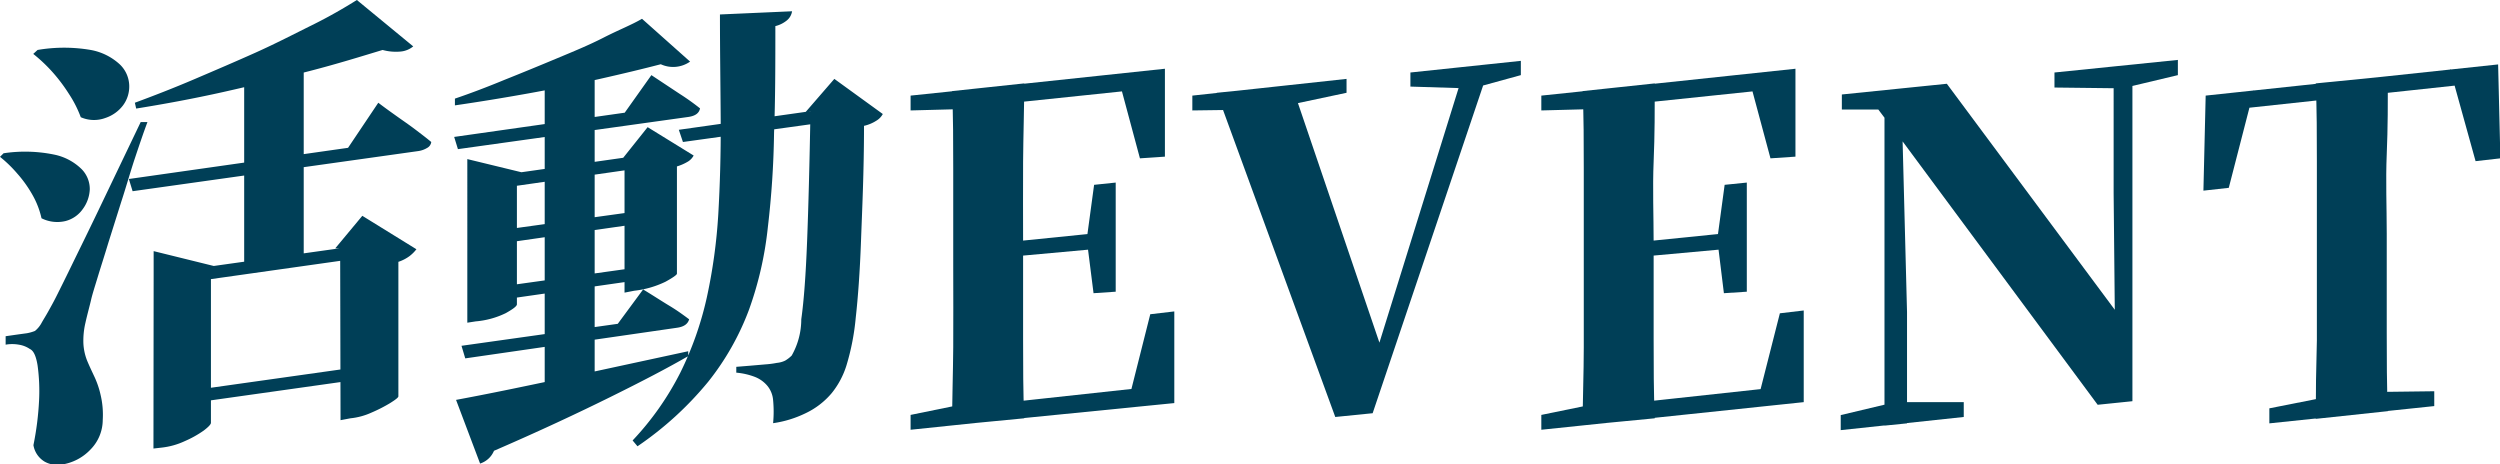 <svg id="圖層_1" data-name="圖層 1" xmlns="http://www.w3.org/2000/svg" viewBox="0 0 133.1 24.71"><defs><style>.cls-1{fill:#003f57;}</style></defs><path class="cls-1" d="M.19,8.16a7.69,7.69,0,0,1,2.69.07A2.91,2.91,0,0,1,4.34,9a1.51,1.51,0,0,1,.44,1.08,1.9,1.9,0,0,1-.38,1.06,1.61,1.61,0,0,1-.92.63,1.87,1.87,0,0,1-1.27-.15,4.52,4.52,0,0,0-.49-1.26A6.61,6.61,0,0,0,.91,9.23,6.76,6.76,0,0,0,0,8.35Zm1.25,9.58a2.26,2.26,0,0,0,.42-.12,1.42,1.42,0,0,0,.37-.46c.11-.19.23-.38.34-.58s.26-.46.44-.82.45-.9.79-1.6.82-1.67,1.41-2.9L7.49,6.5l.36,0c-.21.56-.43,1.21-.67,1.93S6.7,10,6.46,10.73l-.69,2.19c-.21.7-.41,1.31-.57,1.84s-.29.93-.35,1.2-.21.81-.3,1.22a4.16,4.16,0,0,0-.11,1.11,2.88,2.88,0,0,0,.19.89c.11.27.24.54.37.82a4.68,4.68,0,0,1,.35,1,4.58,4.58,0,0,1,.12,1.36,2.25,2.25,0,0,1-.65,1.57,2.65,2.65,0,0,1-1.58.81,1.39,1.39,0,0,1-.86-.16,1.26,1.26,0,0,1-.6-.88,15.79,15.79,0,0,0,.3-2.38A10,10,0,0,0,2,19.45c-.08-.49-.21-.78-.41-.87A1.43,1.43,0,0,0,1,18.35a2,2,0,0,0-.7,0V17.9L1,17.8ZM2,2.66a8.36,8.36,0,0,1,2.83,0,3.09,3.09,0,0,1,1.55.77,1.62,1.62,0,0,1,.5,1.11,1.68,1.68,0,0,1-.33,1.07,1.94,1.94,0,0,1-.94.67A1.74,1.74,0,0,1,4.3,6.24,6.07,6.07,0,0,0,3.67,5a8.84,8.84,0,0,0-.9-1.19,8.44,8.44,0,0,0-1-.94ZM6.86,9.53,18.53,7.87l1.61-2.4c.38.29.72.53,1,.73s.62.43.95.68.62.47.87.68a.41.41,0,0,1-.21.31,1.26,1.26,0,0,1-.46.17L7.06,10.18ZM19,0l3,2.47a1.23,1.23,0,0,1-.63.27,2.68,2.68,0,0,1-1-.08C19.24,3,18,3.39,16.49,3.78s-3,.76-4.61,1.12-3.14.64-4.63.88l-.07-.31c1-.37,2.06-.78,3.16-1.25s2.2-.94,3.27-1.42,2.07-1,3-1.46S18.33.42,19,0ZM8.18,14.62V13.37l3.2.79,7.7-1.08v.67l-7.85,1.11v7.65c0,.08-.13.22-.38.41a5.54,5.54,0,0,1-1,.56,3.9,3.9,0,0,1-1.24.35l-.44.05Zm1.73,6.21,9.15-1.29v.67L9.91,21.5ZM13,3.38l3.17-.88V13.8a4.87,4.87,0,0,1-.7.11c-.45.05-1.07.15-1.87.27l-.6.08Zm5.11,9.84-.26,0,1.44-1.73,2.88,1.78a2,2,0,0,1-.36.36,2.11,2.11,0,0,1-.6.31V21.1c0,.06-.15.18-.44.36a8,8,0,0,1-1,.51,3.55,3.55,0,0,1-1.11.3l-.53.1Z"/><path class="cls-1" d="M34.18,1l2.56,2.28a1.57,1.57,0,0,1-1.56.14q-1.38.36-3.24.78c-1.23.28-2.51.54-3.85.78s-2.63.45-3.87.63l0-.36q1.24-.42,2.64-1c.93-.37,1.85-.75,2.76-1.13S31.34,2.41,32.14,2,33.62,1.33,34.18,1Zm-10,6.29L33.26,6l1.42-2,1.51,1a12.62,12.62,0,0,1,1.08.77c-.05.26-.26.41-.65.46L24.38,7.94Zm.1,14c.7-.13,1.69-.32,3-.59s2.74-.57,4.36-.92l5-1.08,0,.26c-1.09.63-2.47,1.35-4.15,2.18S28.75,22.94,26.3,24a1.2,1.2,0,0,1-.74.68Zm.29-2.88,8.32-1.17,1.35-1.83c.56.34,1,.63,1.4.87s.73.48,1.05.72c-.07.25-.28.4-.65.45L24.77,19.08Zm.31-8.85V8.47l2.88.7,5.42-.77,1.3-1.63,2.45,1.51a.84.84,0,0,1-.3.32,2.57,2.57,0,0,1-.59.26v5.71c0,.06-.21.21-.61.43a5.13,5.13,0,0,1-1.67.48l-.51.1V9.07l-5.73.82V16.2c0,.1-.2.25-.59.47a4.52,4.52,0,0,1-1.6.44l-.45.07Zm1.53,2.73,7.95-1.1v.67L26.42,13Zm0,3,7.95-1.11v.68L26.42,16ZM29,4.13l2.66-.91v17.2c0,.08-.22.26-.61.52a4.06,4.06,0,0,1-1.57.56l-.48.05ZM38.33.77,42.17.6a.78.78,0,0,1-.27.48,1.56,1.56,0,0,1-.62.31c0,2,0,3.94-.07,5.71a48,48,0,0,1-.33,5,18.68,18.68,0,0,1-1,4.38,14,14,0,0,1-2.18,3.85,17.82,17.82,0,0,1-3.76,3.43l-.26-.31a15.33,15.33,0,0,0,2.54-3.61,17.6,17.6,0,0,0,1.41-4,28.76,28.76,0,0,0,.61-4.41c.09-1.55.14-3.21.13-5S38.33,2.8,38.33.77ZM36.14,6.91l8.14-1.15v.7l-7.92,1.1Zm7-1L42.86,6l1.56-1.8L47,6.07a.92.92,0,0,1-.35.36A2.05,2.05,0,0,1,46,6.7c0,2.43-.1,4.47-.16,6.13s-.16,3-.28,4.08a12.71,12.71,0,0,1-.49,2.53,4.44,4.44,0,0,1-.79,1.49A4.12,4.12,0,0,1,42.89,22a5.81,5.81,0,0,1-1.73.53,6.52,6.52,0,0,0,0-1.23,1.37,1.37,0,0,0-.29-.74,1.65,1.65,0,0,0-.67-.49,3.64,3.64,0,0,0-1-.23v-.31l.74-.06.81-.07a4.85,4.85,0,0,0,.61-.08,1.28,1.28,0,0,0,.44-.12,1.73,1.73,0,0,0,.35-.27A3.91,3.91,0,0,0,42.66,17c.14-1,.24-2.35.31-4.16S43.1,8.74,43.15,5.93Z"/><path class="cls-1" d="M48.48,5.88V5.09l4.13-.43V5.78l-.36,0Zm0,17v-.79l3.77-.77.36-.05v1.18Zm2.21-.24c0-1.38.05-2.76.06-4.15s0-2.8,0-4.23V13.2c0-1.41,0-2.81,0-4.2s0-2.78-.06-4.15l3.84-.41c0,1.36-.05,2.75-.06,4.16s0,2.87,0,4.36v.7c0,1.52,0,3,0,4.4s0,2.82.06,4.21Zm10-14.21L59.5,4l1.82.7-8.71.91V4.66l9.41-1,0,4.68Zm-8.11,5.35V13l5.93-.6v.84Zm0,8.67v-.91l9.21-1L60,21.65l1.24-4.92,1.28-.15,0,4.88Zm5.64-6.84L57.89,13V12.5l.36-2.66,1.15-.12v5.81Z"/><path class="cls-1" d="M63.48,5.88V5.09l8.21-.89v.74l-3.77.8-.79.09ZM71.09,22.2,64.78,4.94l4-.4,4.87,14.32-.39,0,.1-.36L78,3.58l1.34-.15L73.08,22Zm4-17.59V3.86l5.88-.62V4l-2.55.7L78,4.7Z"/><path class="cls-1" d="M82.06,5.88V5.09l4.12-.43V5.78l-.36,0Zm0,17v-.79l3.76-.77.36-.05v1.18Zm2.2-.24c0-1.38.06-2.76.06-4.15s0-2.8,0-4.23V13.2c0-1.41,0-2.81,0-4.2s0-2.78-.06-4.15l3.84-.41c0,1.36,0,2.75-.06,4.16s0,2.87,0,4.36v.7c0,1.52,0,3,0,4.4s0,2.82.06,4.21Zm10-14.21L93.07,4l1.83.7-8.72.91V4.66l9.41-1,0,4.68Zm-8.12,5.35V13l5.93-.6v.84Zm0,8.67v-.91l9.22-1-1.85,1.06,1.25-4.92,1.27-.15,0,4.88Zm5.64-6.84L91.46,13V12.5l.36-2.66L93,9.72v5.81Z"/><path class="cls-1" d="M98,22.9v-.8l2.52-.6.7-.09,3.33,0v.79Zm13.68-1.35L101,7.13l-.07-.07L100,5.83l-1.94,0v-.8l5.59-.57,9.43,12.69-.48.22-.07-7.08V3.55l1-.09v17.9Zm-11.35,1.11V5.5l.91-.1.29,11.21v5.93Zm9.05-18V3.86l6.57-.67V4l-2.52.6-.67.1Z"/><path class="cls-1" d="M117.31,10.15l.12-5.06L133,3.43l.12,5-1.32.15-1.36-4.9,1.72.72L118.22,5.9,120,4.8,118.66,10Zm3.51,12.39v-.8l3.84-.76,1-.1,3.94-.05v.79Zm2.47-.24q0-2.07.06-4.17c0-1.4,0-2.8,0-4.21v-1.1c0-1.41,0-2.81,0-4.2s0-2.79-.06-4.18l3.84-.38c0,1.36,0,2.74-.06,4.15s0,2.81,0,4.22v1.08c0,1.41,0,2.81,0,4.2s0,2.79.06,4.18Z"/></svg>